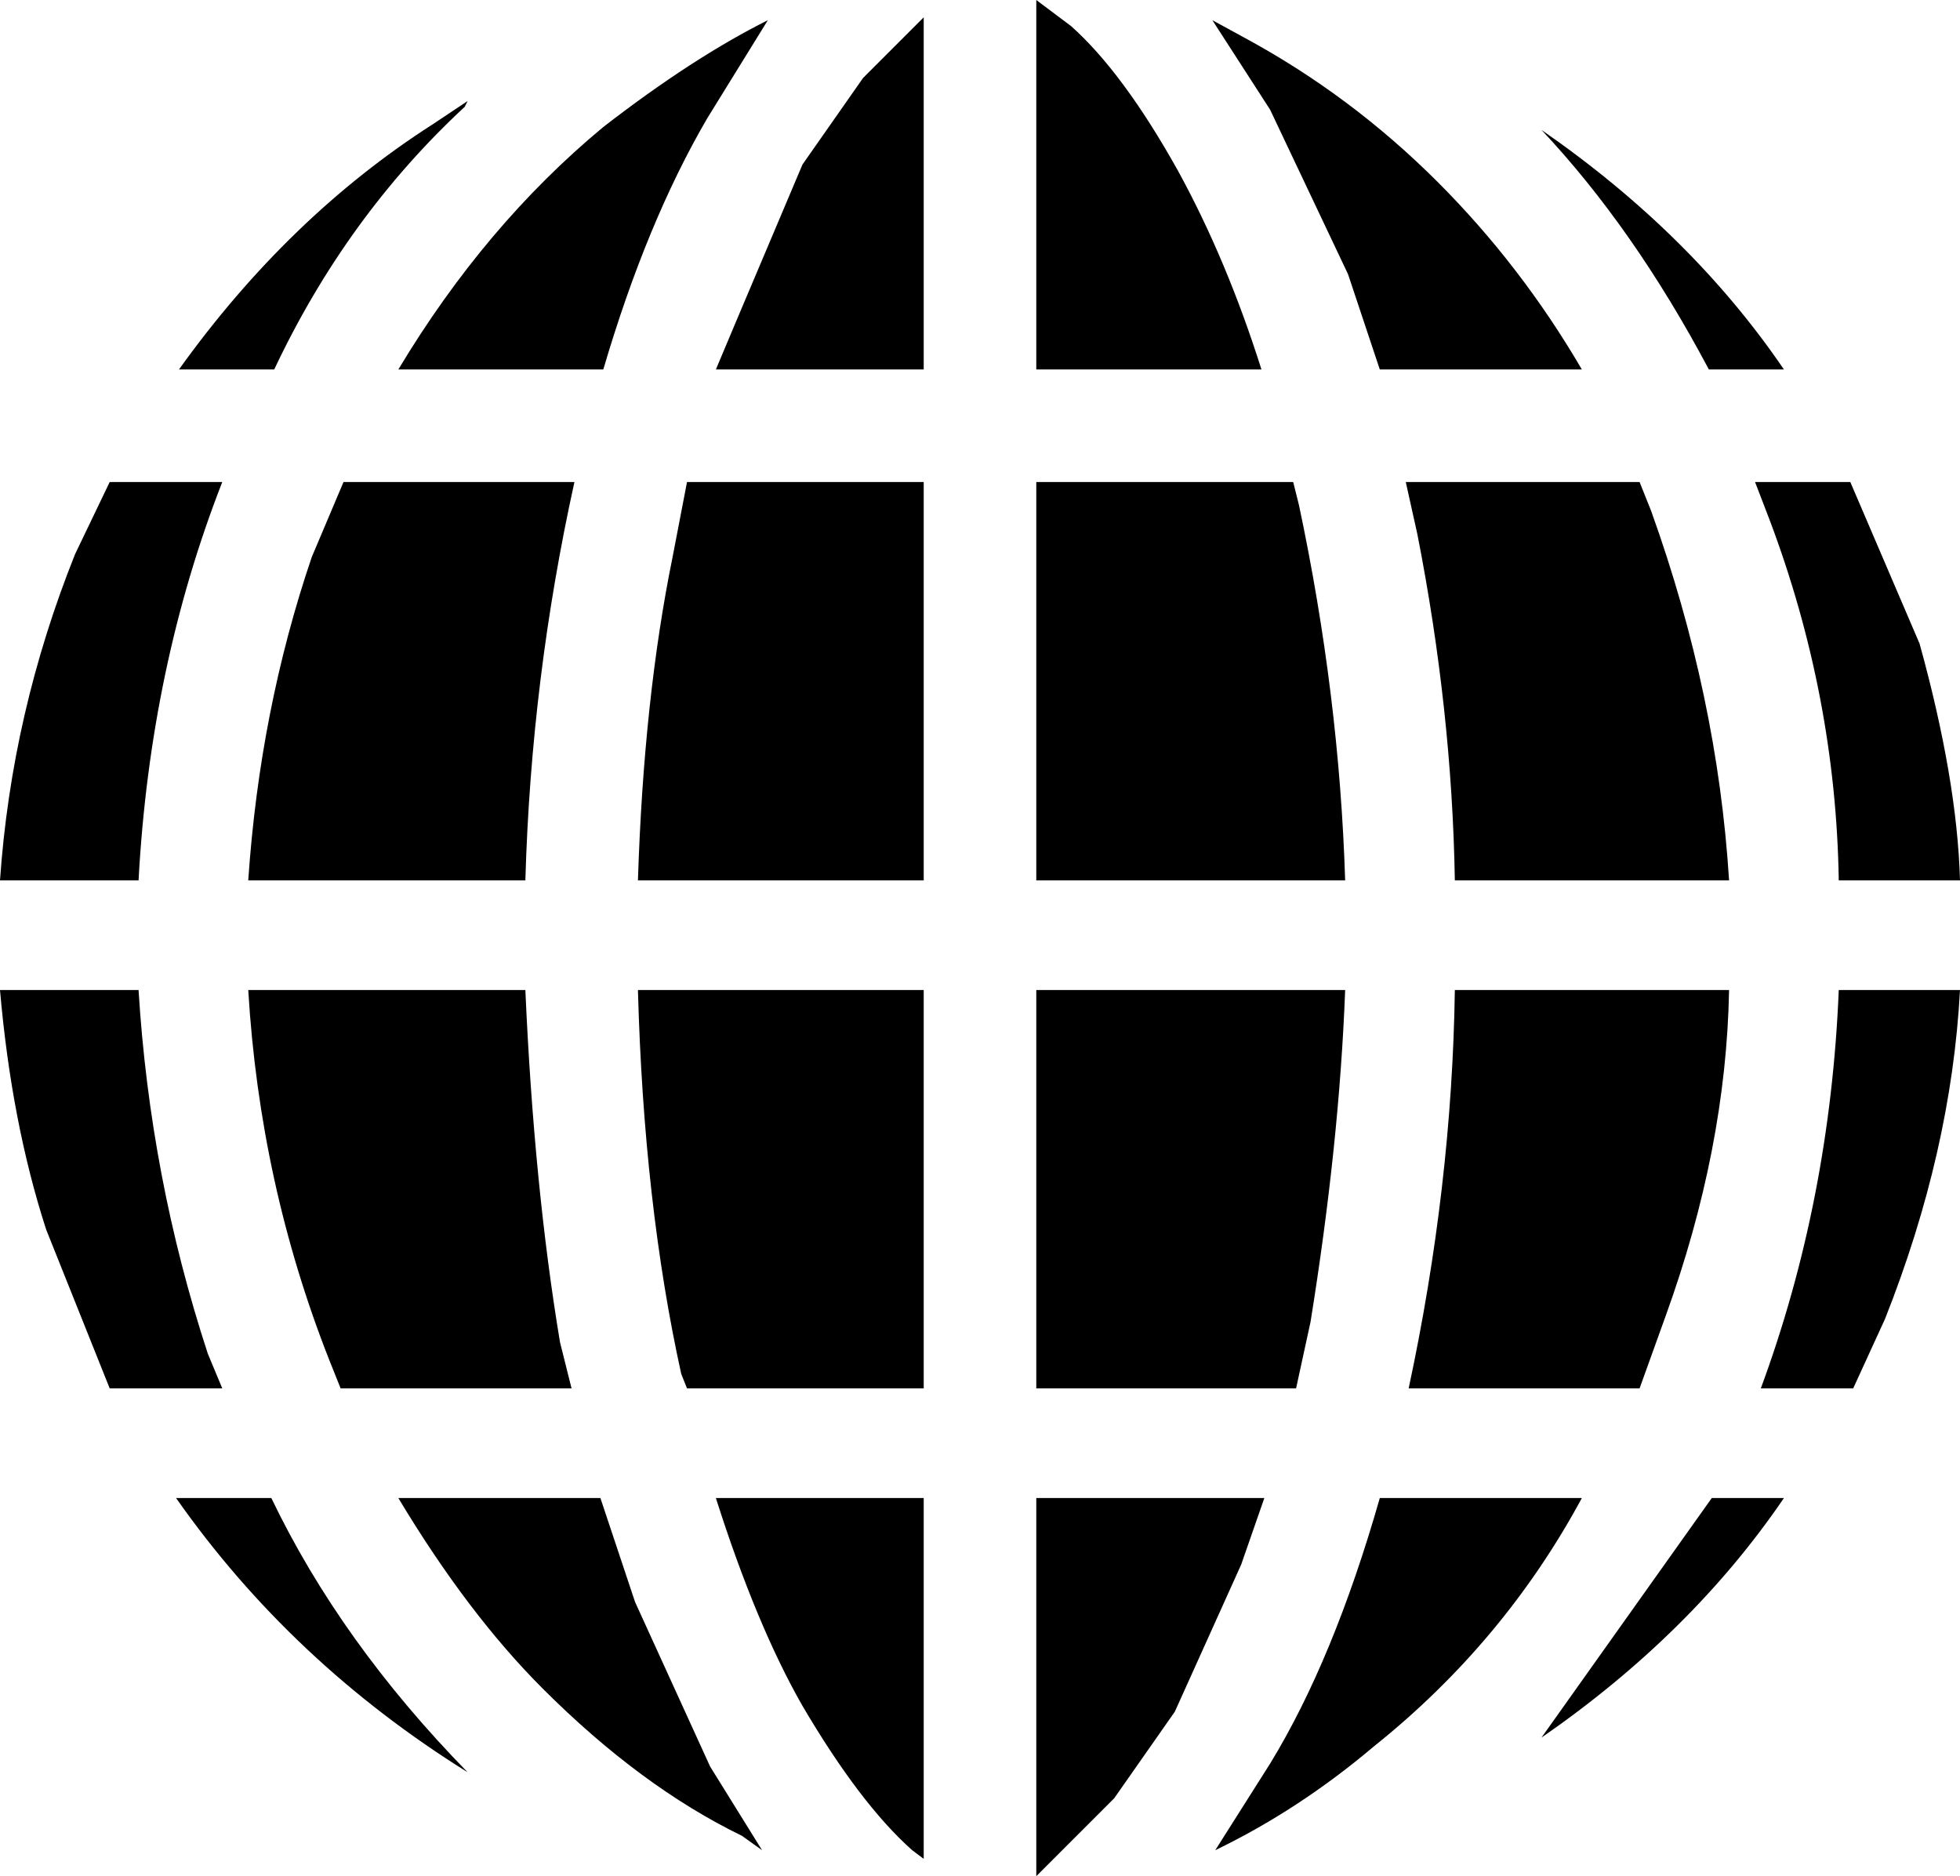 <?xml version="1.0" encoding="UTF-8" standalone="no"?>
<svg xmlns:xlink="http://www.w3.org/1999/xlink" height="32.5px" width="33.95px" xmlns="http://www.w3.org/2000/svg">
  <g transform="matrix(1.0, 0.0, 0.0, 1.0, -382.9, -209.3)">
    <path d="M412.5 215.7 Q411.2 213.25 409.6 211.55 412.2 213.35 413.8 215.7 L412.5 215.7 M406.25 214.05 L404.9 211.2 403.9 209.65 404.45 209.95 Q406.3 210.95 407.8 212.45 409.25 213.9 410.3 215.7 L406.8 215.7 406.25 214.05 M407.25 217.65 L411.3 217.65 411.5 218.15 Q412.65 221.35 412.85 224.55 L408.1 224.55 Q408.05 221.6 407.45 218.55 L407.25 217.65 M405.4 218.05 Q406.1 221.35 406.2 224.55 L400.85 224.55 400.85 217.65 405.3 217.65 405.4 218.05 M414.95 217.65 L416.15 220.45 Q416.8 222.8 416.85 224.55 L414.75 224.55 Q414.7 221.35 413.55 218.3 L413.3 217.65 414.95 217.65 M415.55 232.15 L415.0 233.35 413.4 233.35 Q414.6 230.1 414.75 226.45 L416.85 226.45 Q416.7 229.25 415.55 232.15 M405.35 233.35 L400.85 233.35 400.85 226.45 406.2 226.45 Q406.1 229.1 405.6 232.2 L405.35 233.35 M411.3 233.35 L407.3 233.35 Q408.05 229.85 408.1 226.45 L412.85 226.45 Q412.8 229.2 411.75 232.1 L411.3 233.35 M410.3 235.25 Q408.95 237.75 406.7 239.55 405.4 240.65 403.95 241.35 L404.9 239.85 Q406.0 238.05 406.8 235.25 L410.3 235.25 M409.6 239.4 L412.55 235.25 413.8 235.25 Q412.2 237.6 409.6 239.4 M401.45 209.75 Q402.35 210.55 403.3 212.25 404.15 213.8 404.75 215.7 L400.85 215.7 400.85 209.3 401.45 209.75 M390.95 211.15 Q388.9 213.05 387.65 215.7 L386.0 215.7 Q387.9 213.05 390.4 211.45 L391.0 211.05 390.95 211.15 M386.75 217.65 Q385.5 220.85 385.3 224.55 L382.9 224.55 Q383.1 221.65 384.2 218.9 L384.8 217.65 386.75 217.65 M388.85 217.65 L392.85 217.65 Q392.1 221.05 392.0 224.55 L387.2 224.55 Q387.4 221.6 388.3 218.95 L388.85 217.65 M394.8 217.65 L398.9 217.65 398.9 224.55 393.95 224.55 Q394.05 221.4 394.55 218.95 L394.8 217.65 M393.35 211.5 Q394.9 210.3 396.2 209.65 L395.15 211.35 Q394.1 213.15 393.35 215.7 L389.8 215.7 Q391.3 213.2 393.35 211.5 M396.8 212.15 L397.85 210.65 398.9 209.6 398.9 215.7 395.3 215.7 395.7 214.75 396.8 212.15 M382.9 226.45 L385.3 226.45 Q385.5 229.7 386.5 232.75 L386.75 233.35 384.8 233.35 383.7 230.6 Q383.1 228.75 382.9 226.45 M398.9 233.35 L394.8 233.35 394.7 233.1 Q394.05 230.15 393.95 226.45 L398.9 226.45 398.9 233.35 M388.6 232.85 Q387.4 229.8 387.2 226.45 L392.0 226.45 Q392.15 229.85 392.6 232.55 L392.8 233.35 388.8 233.35 388.6 232.85 M391.0 240.0 Q387.95 238.1 385.95 235.25 L387.6 235.25 Q388.8 237.75 391.0 240.0 M393.3 235.25 L393.9 237.05 395.2 239.9 396.1 241.35 395.75 241.1 Q394.0 240.25 392.3 238.55 391.0 237.25 389.8 235.25 L393.3 235.25 M403.25 238.95 L402.2 240.45 400.85 241.8 400.85 235.25 404.8 235.25 404.4 236.4 403.25 238.95 M395.3 235.25 L398.9 235.25 398.9 241.5 398.7 241.35 Q397.8 240.55 396.8 238.85 396.0 237.45 395.3 235.25" fill="#000000" fill-rule="evenodd" stroke="none"/>
  </g>
</svg>
